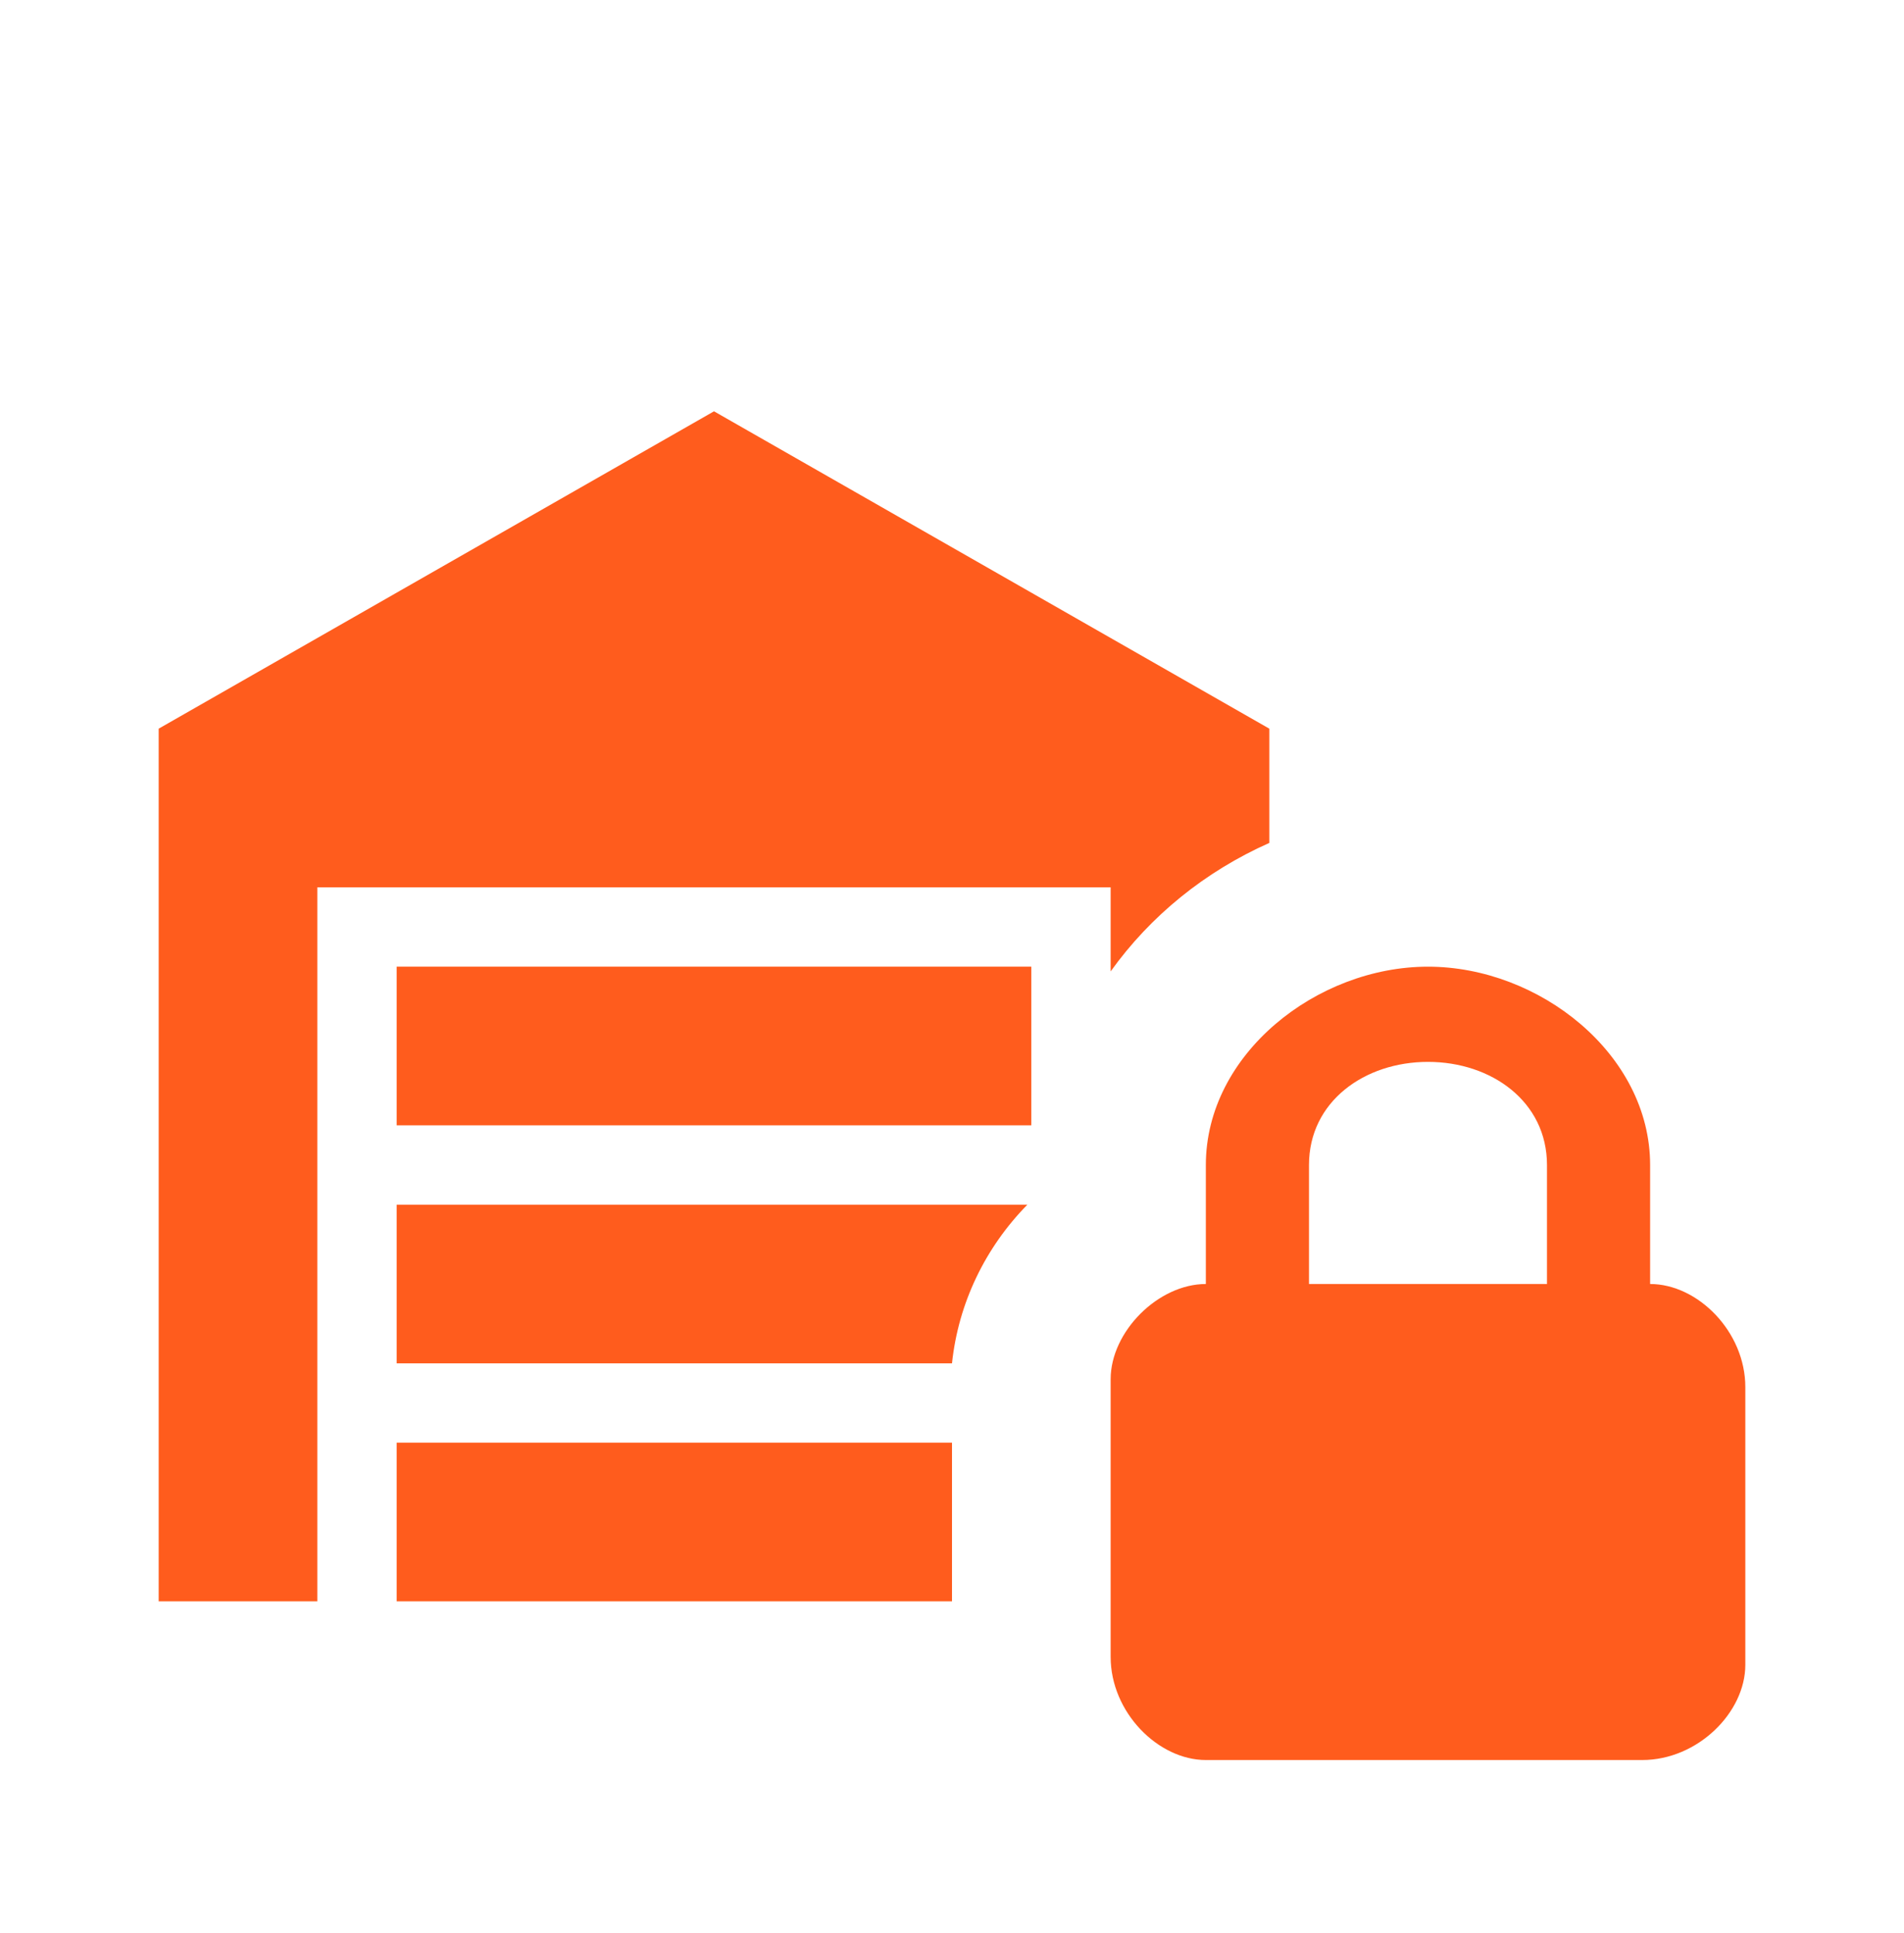 <svg width="65" height="66" viewBox="0 0 65 66" fill="none" xmlns="http://www.w3.org/2000/svg">
<path d="M56.333 43.833V39.771C56.333 35.979 52.541 33 48.75 33C44.958 33 41.166 35.979 41.166 39.771V43.833C39.541 43.833 37.916 45.458 37.916 47.083V56.562C37.916 58.458 39.541 60.083 41.166 60.083H56.062C57.958 60.083 59.583 58.458 59.583 56.833V47.354C59.583 45.458 57.958 43.833 56.333 43.833ZM52.812 43.833H44.687V39.771C44.687 37.604 46.583 36.25 48.75 36.25C50.916 36.25 52.812 37.604 52.812 39.771V43.833ZM13.541 33H35.208V38.416H13.541V33ZM13.541 41.125H35.073C33.637 42.587 32.717 44.483 32.5 46.541H13.541V41.125ZM32.5 54.666H13.541V49.25H32.5V54.666ZM37.916 30.291H10.833V54.666H5.417V24.875L24.375 14.041L43.333 24.875V28.775C41.139 29.75 39.271 31.267 37.916 33.162V30.291Z" fill="#FF5C1D"/>
</svg>
